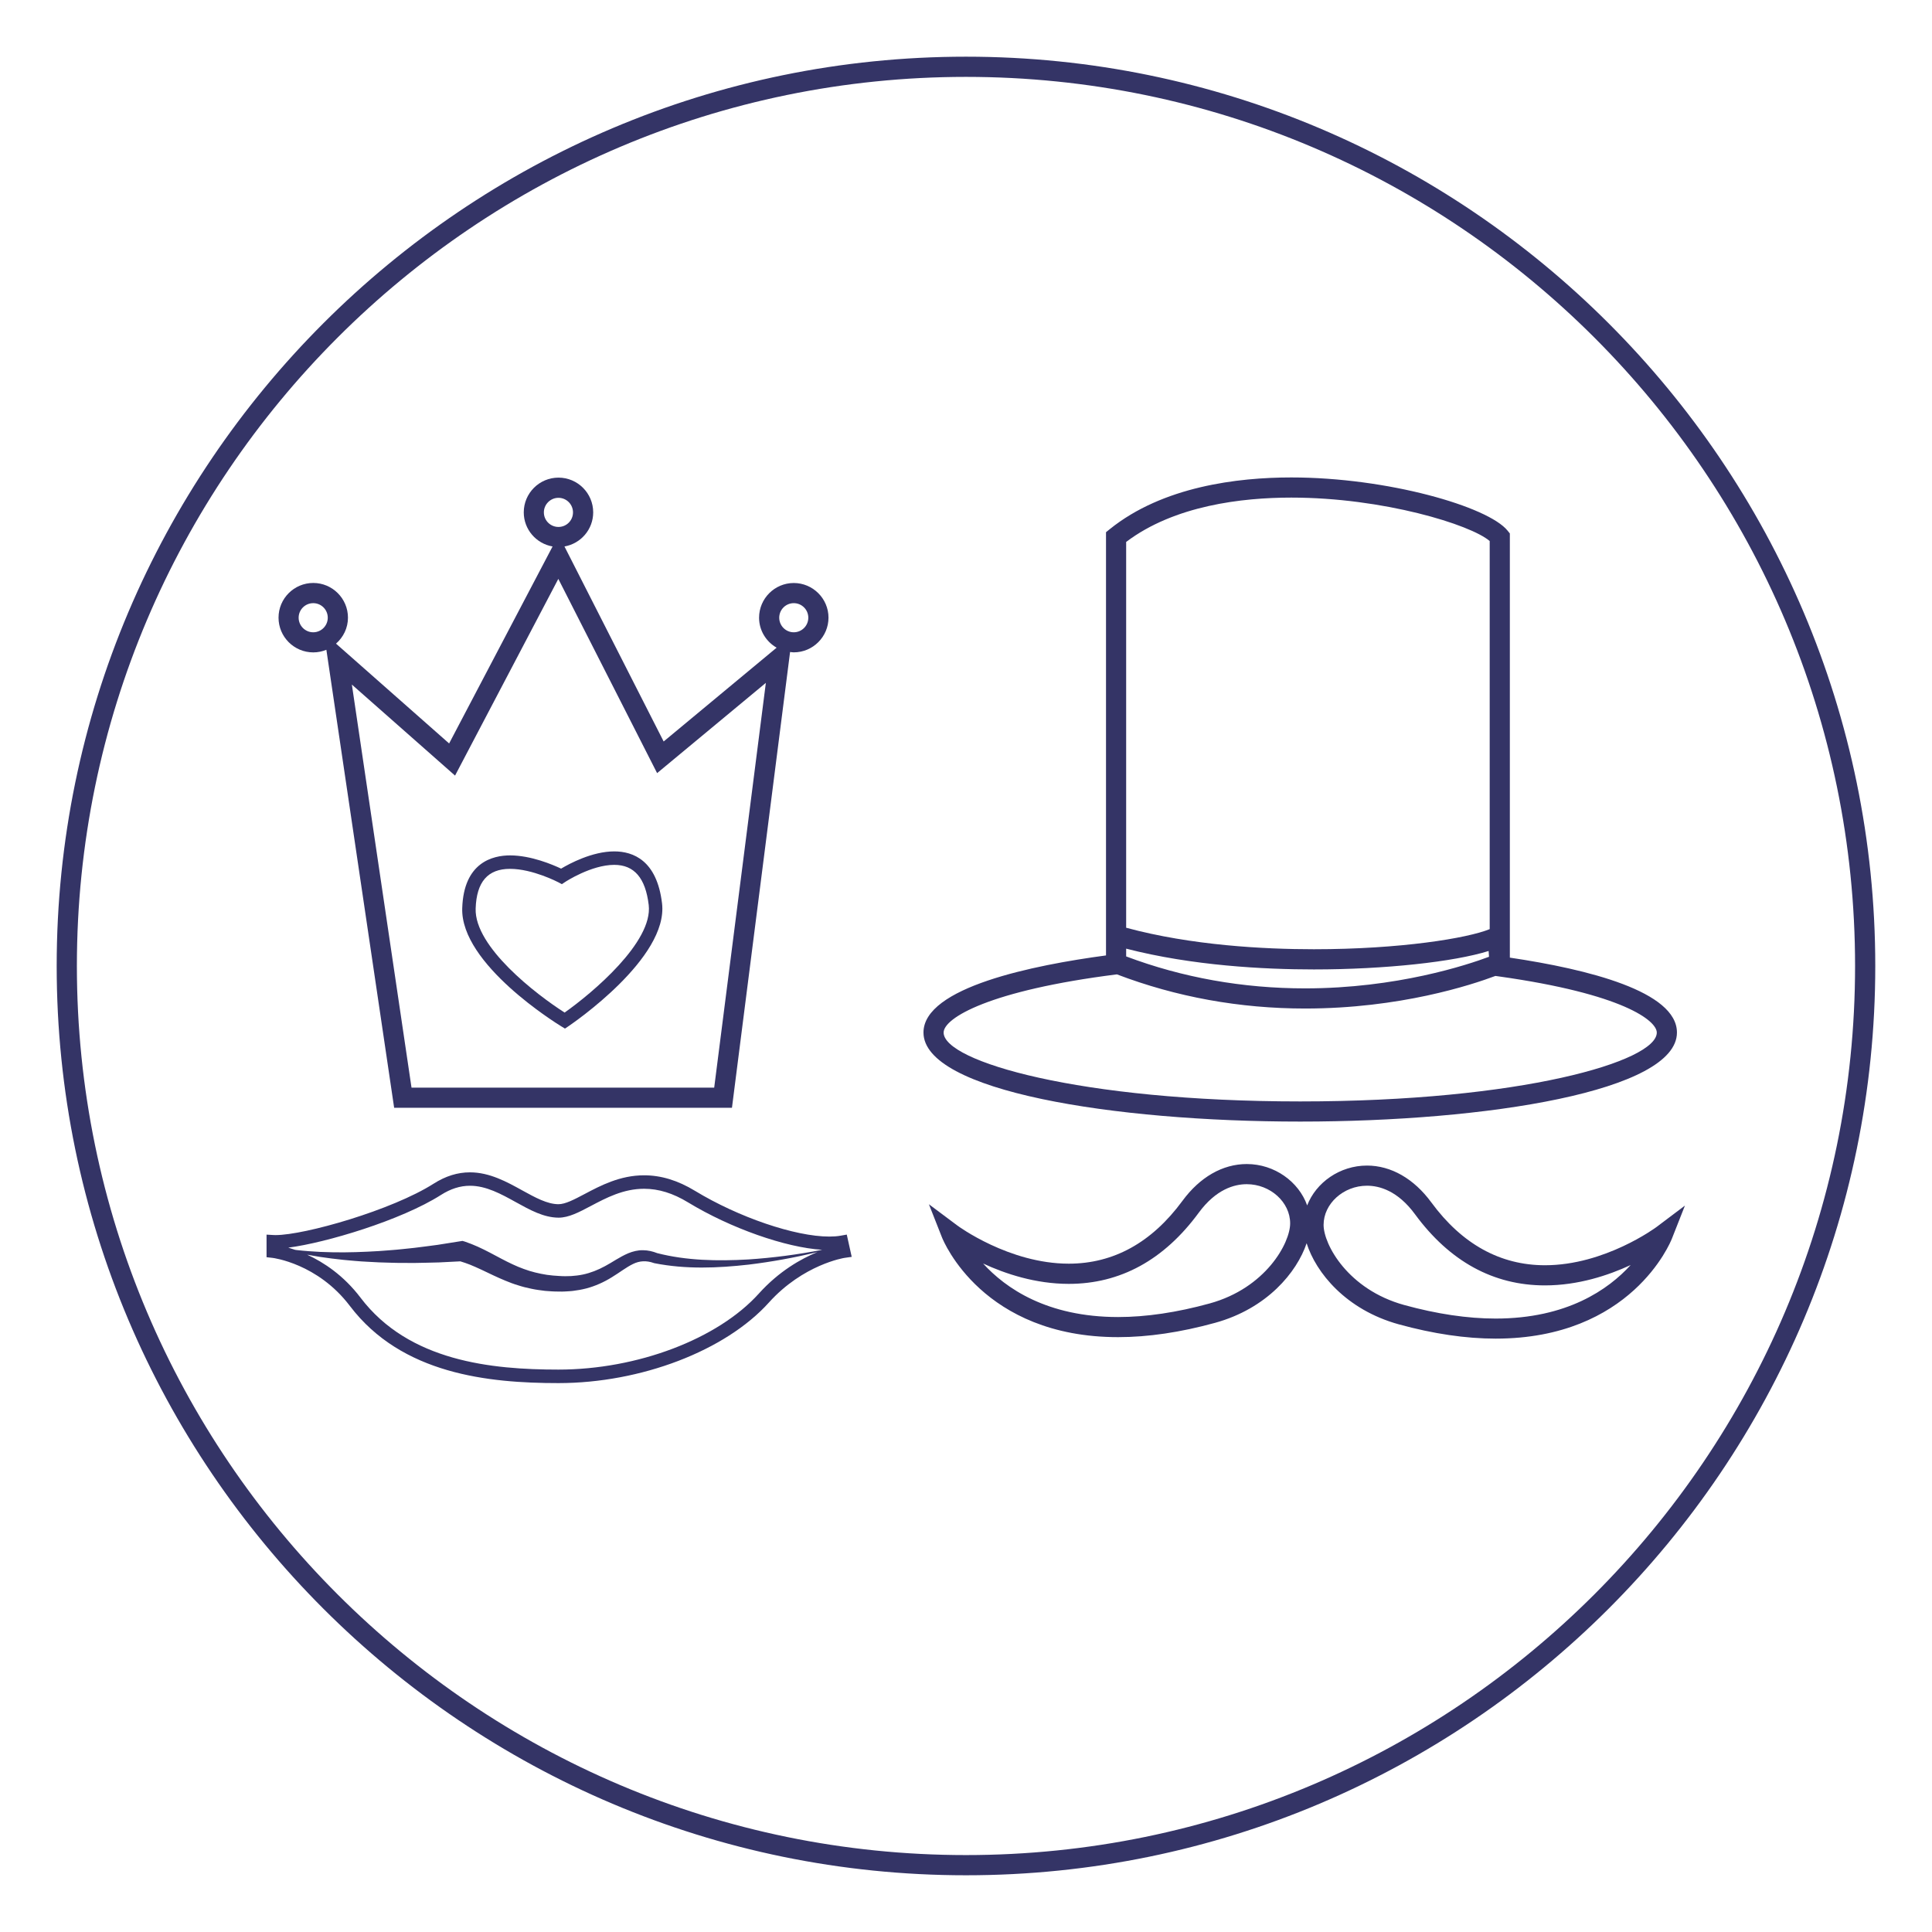 <?xml version="1.0" encoding="utf-8"?>
<!-- Generator: Adobe Illustrator 24.2.1, SVG Export Plug-In . SVG Version: 6.00 Build 0)  -->
<svg version="1.1" id="Layer_1" xmlns="http://www.w3.org/2000/svg" xmlns:xlink="http://www.w3.org/1999/xlink" x="0px" y="0px"
	 viewBox="0 0 430.47 430.47" style="enable-background:new 0 0 430.47 430.47;" xml:space="preserve">
<style type="text/css">
	.st0{fill:#343466;}
</style>
<g>
	<g>
		<path class="st0" d="M215.23,417.83c-111.71,0-202.6-90.88-202.6-202.6c0-111.71,90.88-202.6,202.6-202.6
			c111.71,0,202.6,90.89,202.6,202.6C417.83,326.95,326.95,417.83,215.23,417.83z M215.23,17.13C106,17.13,17.13,106,17.13,215.23
			c0,109.24,88.87,198.1,198.1,198.1c109.24,0,198.1-88.87,198.1-198.1C413.34,106,324.47,17.13,215.23,17.13z"/>
	</g>
	<g>
		<path class="st0" d="M125.88,229.18l-0.82-0.5c-0.92-0.56-22.48-13.85-22.07-26.33c0.33-10.23,6.82-11.76,10.65-11.76
			c4.67,0,9.52,2.07,11.38,2.95c1.87-1.12,6.94-3.84,11.84-3.84c4.23,0,9.51,2.01,10.65,11.58c1.45,12.16-19.92,26.74-20.83,27.36
			L125.88,229.18z M113.64,193.59c-4.96,0-7.47,2.9-7.66,8.86c-0.28,8.53,13.51,19.13,19.82,23.16
			c6.23-4.39,19.72-15.75,18.74-23.97c-0.72-6.02-3.23-8.94-7.68-8.94c-5.12,0-10.88,3.77-10.93,3.81l-0.74,0.49l-0.79-0.42
			C124.34,196.55,118.69,193.59,113.64,193.59z"/>
	</g>
	<path class="st0" d="M369.06,273.41c-0.11,0.08-11.48,8.5-24.82,8.5c-9.98,0-18.51-4.72-25.34-14.02
		c-3.88-5.28-8.97-8.19-14.32-8.19c-6.06,0-11.35,3.77-13.33,8.88c-1.87-5.28-7.27-9.22-13.46-9.22c-5.36,0-10.44,2.91-14.32,8.19
		c-6.83,9.3-15.36,14.01-25.34,14.01c-13.29,0-24.71-8.41-24.82-8.5l-6.34-4.74l2.9,7.36c0.36,0.91,9.12,22.25,39.27,22.25
		c6.64,0,13.89-1.07,21.56-3.18c11.61-3.19,18.24-11.26,20.43-17.74c2.07,6.53,8.74,14.82,20.55,18.07
		c7.67,2.11,14.92,3.18,21.56,3.18c30.15,0,38.91-21.35,39.27-22.26l2.91-7.38L369.06,273.41z M269.5,290.43
		c-7.28,2-14.13,3.02-20.36,3.02c-15.89,0-25.12-6.46-30.1-11.93c4.96,2.3,11.69,4.54,19.09,4.54c11.49,0,21.23-5.33,28.96-15.85
		c3.86-5.25,7.95-6.36,10.7-6.36c5.24,0,9.67,4,9.67,8.73C287.46,276.95,282.03,286.99,269.5,290.43z M333.23,293.79
		c-6.23,0-13.09-1.02-20.36-3.02c-12.53-3.45-17.96-13.49-17.96-17.85c0-4.73,4.43-8.73,9.67-8.73c2.75,0,6.84,1.1,10.7,6.36
		c7.73,10.52,17.47,15.85,28.96,15.85c7.39,0,14.13-2.24,19.09-4.54C358.35,287.33,349.12,293.79,333.23,293.79z"/>
	<path class="st0" d="M188.67,275.08l-1.41,0.25c-0.73,0.13-1.56,0.19-2.49,0.19c-7.62,0-20.21-4.29-29.92-10.19
		c-3.84-2.33-7.55-3.46-11.35-3.46c-5.36,0-9.73,2.31-13.24,4.17c-2.31,1.22-4.3,2.27-5.83,2.27c-2.52-0.01-5.21-1.51-8.07-3.08
		c-3.41-1.89-7.27-4.02-11.65-4.02c-2.77,0-5.42,0.83-8.1,2.53c-9.27,5.9-28.72,11.45-35.19,11.45c-0.16,0-0.31,0-0.45-0.01
		l-1.58-0.09v5.03l1.33,0.15c0.1,0.01,10.05,1.23,17.23,10.7c11.56,15.24,30.91,17.2,46.47,17.2c18.38,0,37.22-7.21,46.88-17.93
		c7.66-8.51,16.78-9.96,16.87-9.97l1.6-0.23L188.67,275.08z M98.23,266.26c2.18-1.39,4.3-2.06,6.49-2.06
		c3.61,0,6.96,1.85,10.21,3.65c3.2,1.77,6.22,3.44,9.53,3.46c2.25,0,4.55-1.21,7.21-2.62c3.39-1.79,7.22-3.82,11.84-3.82
		c3.24,0,6.44,0.99,9.79,3.03c9.5,5.77,21.72,10.06,29.89,10.57c-5.45,1.06-10.97,1.79-16.49,2.15c-6.83,0.39-13.77,0.26-20.27-1.41
		c-0.96-0.38-2.03-0.64-3.15-0.65c-1.15-0.03-2.3,0.27-3.3,0.68c-2,0.86-3.55,2.01-5.16,2.86c-1.6,0.87-3.24,1.52-4.95,1.88
		c-0.86,0.18-1.73,0.28-2.61,0.34c-0.82,0.04-1.8,0.05-2.68-0.02c-0.91-0.03-1.81-0.14-2.7-0.25c-0.89-0.15-1.77-0.3-2.64-0.53
		c-0.87-0.22-1.72-0.47-2.56-0.79c-0.84-0.3-1.67-0.65-2.5-1.04c-1.66-0.77-3.3-1.68-5.03-2.59c-0.87-0.46-1.77-0.9-2.69-1.32
		c-0.93-0.42-1.9-0.8-2.89-1.14h0l-0.52-0.15l-0.4,0.06l-5.17,0.82c-1.73,0.22-3.46,0.47-5.19,0.67c-1.73,0.17-3.47,0.39-5.21,0.51
		c-1.74,0.15-3.49,0.27-5.23,0.34c-0.87,0.05-1.75,0.08-2.62,0.1c-0.87,0.01-1.75,0.05-2.62,0.05c-1.75,0.01-3.5-0.03-5.25-0.1
		c-1.75-0.09-3.5-0.21-5.24-0.41c-0.12-0.01-0.24-0.03-0.36-0.05c-0.55-0.19-1.06-0.35-1.53-0.49
		C72.63,276.91,89.38,271.89,98.23,266.26z M169.08,288.22c-9.13,10.13-27.07,16.94-44.65,16.94c-14.87,0-33.32-1.82-44.09-16.01
		c-3.78-4.99-8.23-7.9-11.9-9.59c0.93,0.17,1.85,0.33,2.78,0.48c1.75,0.26,3.51,0.49,5.28,0.67c0.88,0.1,1.77,0.15,2.65,0.24
		c0.89,0.08,1.77,0.14,2.66,0.18c1.77,0.12,3.55,0.18,5.33,0.22c1.78,0.07,3.56,0.03,5.34,0.05c1.78-0.02,3.56-0.08,5.34-0.12
		l4.75-0.24c0.73,0.23,1.45,0.46,2.17,0.75c0.83,0.34,1.67,0.71,2.52,1.11c1.7,0.8,3.46,1.68,5.32,2.44
		c0.93,0.39,1.88,0.75,2.86,1.04c0.97,0.32,1.97,0.57,2.97,0.77c1,0.22,2.02,0.34,3.03,0.47c1.01,0.08,2.03,0.16,3.04,0.15
		l0.76,0.01c0.33,0,0.5-0.02,0.76-0.03c0.45-0.01,1.02-0.07,1.55-0.11c1.03-0.12,2.06-0.3,3.07-0.56c2.02-0.53,3.95-1.41,5.66-2.47
		c1.72-1.04,3.25-2.25,4.76-2.98c1.5-0.74,3.02-0.79,4.65-0.21l0.1,0.03l0.05,0.01c7.01,1.38,14.07,1.09,20.97,0.31
		c5.17-0.63,10.28-1.56,15.31-2.79C178.47,280.48,173.58,283.23,169.08,288.22z"/>
	<path class="st0" d="M336.41,213.37v-94.51l-0.5-0.62c-4.32-5.37-26.78-11.86-48.2-11.86c-11.93,0-28.62,2-40.44,11.52l-0.84,0.68
		v86.86v7.44c-16.06,2.15-40.67,7.08-40.67,17.18c0,13.02,42.23,19.84,83.94,19.84s83.94-6.81,83.94-19.84
		C373.64,220.91,353.85,215.96,336.41,213.37z M287.71,110.87c20.49,0,39.99,6.03,44.21,9.68v86.47
		c-4.92,2.02-19.89,4.48-39.17,4.48c-11.14,0-27.26-0.85-41.83-4.79v-85.96C261.68,112.61,276.79,110.87,287.71,110.87z
		 M250.92,211.37c14.73,3.8,30.72,4.63,41.83,4.63c15.85,0,31.21-1.69,38.93-4.11c0.02,0.39,0.05,0.83,0.09,1.29
		c-4.78,1.79-20.54,7.04-40.97,7.04c-13.9,0-27.31-2.39-39.88-7.12V211.37z M289.7,245.41c-49.23,0-79.45-8.94-79.45-15.34
		c0-3.27,10.29-9.41,38.61-12.97c13.22,5.04,27.32,7.61,41.94,7.61c21.13,0,37.1-5.27,42.39-7.26l0.66,0.09
		c27.92,3.91,35.3,9.91,35.3,12.53C369.15,236.48,338.93,245.41,289.7,245.41z"/>
	<path class="st0" d="M176.86,129.9c-4.26,0-7.73,3.47-7.73,7.73c0,2.87,1.59,5.35,3.91,6.68l-25.17,20.9l-22.1-43.45
		c3.63-0.63,6.4-3.79,6.4-7.6c0-4.27-3.47-7.74-7.73-7.74c-4.27,0-7.74,3.47-7.74,7.74c0,3.81,2.78,6.97,6.42,7.6l-23.05,43.89
		l-25.2-22.24c1.62-1.42,2.66-3.47,2.66-5.79c0-4.26-3.47-7.73-7.73-7.73c-4.27,0-7.74,3.47-7.74,7.73c0,4.27,3.47,7.74,7.74,7.74
		c1.04,0,2.02-0.21,2.92-0.58l15.1,102.04h75.27l12.95-101.55c0.27,0.03,0.54,0.08,0.82,0.08c4.26,0,7.74-3.47,7.74-7.74
		C184.59,133.37,181.12,129.9,176.86,129.9z M69.79,140.88c-1.79,0-3.25-1.46-3.25-3.25c0-1.79,1.46-3.24,3.25-3.24
		c1.79,0,3.24,1.45,3.24,3.24C73.03,139.42,71.58,140.88,69.79,140.88z M121.18,114.17c0-1.79,1.46-3.25,3.25-3.25
		c1.79,0,3.24,1.46,3.24,3.25c0,1.79-1.45,3.24-3.24,3.24C122.64,117.41,121.18,115.96,121.18,114.17z M159.13,242.34H91.69
		L78.4,152.53l22.99,20.28l23.01-43.83l22.01,43.28l24.23-20.11L159.13,242.34z M176.86,140.88c-1.79,0-3.24-1.46-3.24-3.25
		c0-1.79,1.45-3.24,3.24-3.24c1.79,0,3.24,1.45,3.24,3.24C180.1,139.42,178.65,140.88,176.86,140.88z"/>
</g>
</svg>
